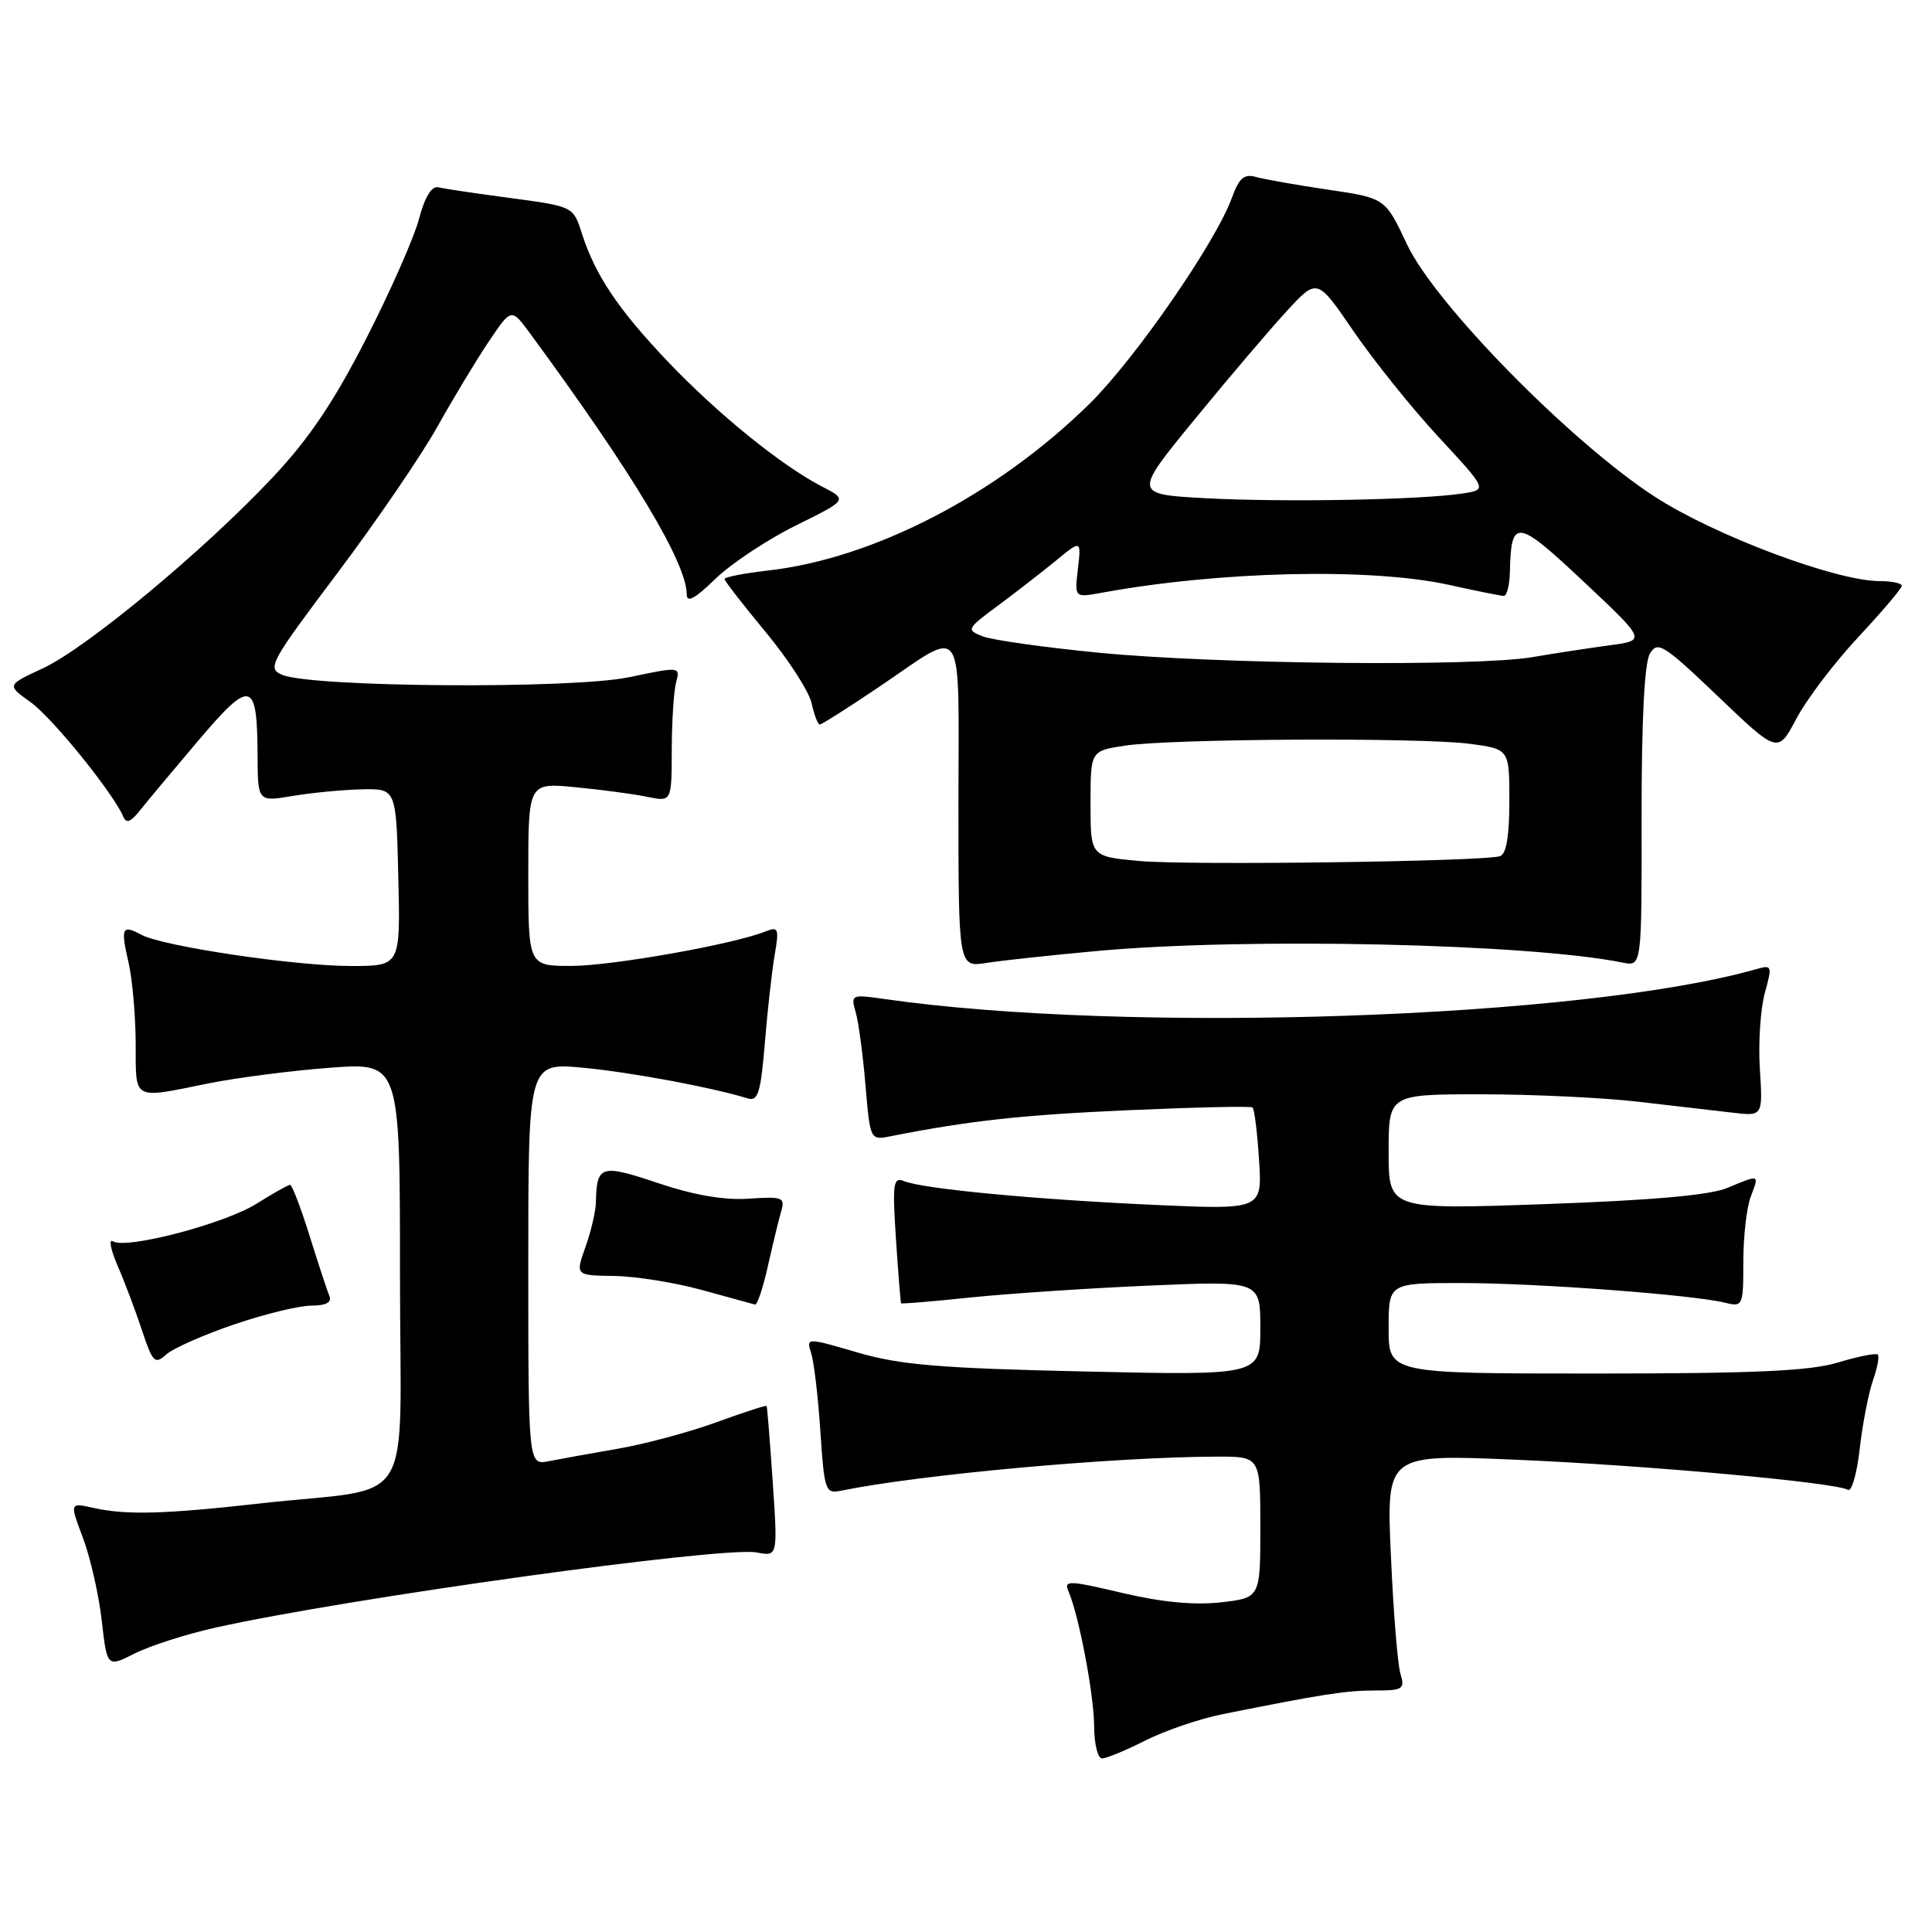 <?xml version="1.0" encoding="UTF-8" standalone="no"?>
<!DOCTYPE svg PUBLIC "-//W3C//DTD SVG 1.1//EN" "http://www.w3.org/Graphics/SVG/1.1/DTD/svg11.dtd" >
<svg xmlns="http://www.w3.org/2000/svg" xmlns:xlink="http://www.w3.org/1999/xlink" version="1.1" viewBox="0 0 256 256">
 <g >
 <path fill="currentColor"
d=" M 151.78 230.62 C 154.38 229.31 158.97 227.74 162.00 227.14 C 175.26 224.48 178.33 224.00 182.17 224.00 C 185.92 224.00 186.18 223.82 185.56 221.75 C 185.19 220.51 184.62 213.47 184.30 206.10 C 183.70 192.70 183.70 192.70 200.60 193.41 C 217.88 194.13 243.27 196.43 244.86 197.41 C 245.35 197.71 246.05 195.27 246.42 191.99 C 246.79 188.71 247.58 184.64 248.16 182.96 C 248.75 181.28 249.05 179.71 248.82 179.49 C 248.59 179.26 246.22 179.73 243.54 180.54 C 239.79 181.67 232.46 182.00 211.34 182.00 C 184.00 182.00 184.00 182.00 184.00 176.00 C 184.00 170.00 184.00 170.00 193.75 170.01 C 203.75 170.02 224.43 171.57 228.64 172.63 C 230.92 173.20 231.00 173.02 231.00 167.17 C 231.00 163.85 231.44 159.98 231.98 158.57 C 233.12 155.56 233.21 155.60 228.87 157.41 C 226.57 158.37 218.85 159.05 204.75 159.55 C 184.00 160.28 184.00 160.28 184.00 152.64 C 184.00 145.00 184.00 145.00 196.28 145.00 C 203.03 145.00 212.37 145.44 217.03 145.98 C 221.69 146.52 227.32 147.17 229.54 147.43 C 233.59 147.91 233.59 147.91 233.19 141.66 C 232.97 138.22 233.27 133.70 233.84 131.60 C 234.85 127.95 234.81 127.82 232.70 128.42 C 209.74 134.96 149.39 137.02 117.10 132.36 C 112.82 131.75 112.72 131.80 113.38 134.11 C 113.76 135.43 114.35 139.78 114.68 143.80 C 115.29 151.01 115.33 151.09 117.90 150.58 C 128.40 148.50 135.52 147.72 149.50 147.11 C 158.30 146.72 165.70 146.55 165.96 146.74 C 166.21 146.92 166.60 150.05 166.83 153.69 C 167.25 160.30 167.25 160.30 152.88 159.65 C 137.07 158.93 122.42 157.54 119.84 156.52 C 118.35 155.92 118.23 156.70 118.72 164.18 C 119.02 168.75 119.33 172.58 119.40 172.69 C 119.48 172.79 123.58 172.45 128.52 171.93 C 133.46 171.42 144.14 170.70 152.25 170.35 C 167.00 169.71 167.00 169.71 167.00 175.98 C 167.00 182.25 167.00 182.25 143.75 181.73 C 124.53 181.30 119.31 180.87 113.66 179.22 C 106.82 177.22 106.82 177.22 107.50 179.36 C 107.87 180.54 108.41 185.21 108.71 189.74 C 109.22 197.48 109.38 197.95 111.37 197.54 C 121.90 195.38 147.59 193.05 161.25 193.01 C 167.00 193.00 167.00 193.00 167.00 202.36 C 167.00 211.72 167.00 211.72 161.75 212.32 C 158.25 212.71 153.89 212.30 148.69 211.07 C 141.59 209.39 140.94 209.38 141.58 210.86 C 142.96 214.04 144.96 224.56 144.98 228.75 C 144.99 231.09 145.46 233.00 146.03 233.00 C 146.60 233.00 149.19 231.93 151.78 230.62 Z  M 28.50 215.68 C 45.97 211.78 95.81 204.86 100.28 205.71 C 103.06 206.24 103.06 206.24 102.39 196.37 C 102.02 190.94 101.66 186.41 101.58 186.30 C 101.49 186.18 98.47 187.17 94.86 188.48 C 91.26 189.79 85.42 191.35 81.90 191.96 C 78.38 192.57 74.26 193.31 72.75 193.61 C 70.00 194.16 70.00 194.16 70.00 167.48 C 70.00 140.80 70.00 140.80 77.25 141.48 C 83.60 142.08 94.29 144.07 99.10 145.55 C 100.44 145.96 100.80 144.76 101.34 138.27 C 101.69 134.00 102.27 128.74 102.64 126.58 C 103.26 123.01 103.15 122.73 101.41 123.43 C 97.18 125.13 81.15 127.97 75.75 127.99 C 70.00 128.00 70.00 128.00 70.00 115.86 C 70.00 103.71 70.00 103.71 76.25 104.31 C 79.69 104.64 83.96 105.21 85.75 105.58 C 89.00 106.25 89.00 106.25 89.01 99.38 C 89.02 95.59 89.28 91.56 89.59 90.40 C 90.15 88.33 90.09 88.32 83.33 89.74 C 75.75 91.32 41.25 91.08 37.37 89.41 C 35.37 88.55 35.80 87.77 44.66 76.00 C 49.84 69.12 55.83 60.35 57.98 56.50 C 60.13 52.65 63.21 47.55 64.83 45.16 C 67.76 40.82 67.76 40.82 70.22 44.16 C 83.87 62.72 91.00 74.60 91.00 78.79 C 91.00 79.92 92.14 79.29 94.76 76.73 C 96.84 74.71 101.64 71.52 105.43 69.64 C 112.34 66.23 112.34 66.23 108.92 64.47 C 103.55 61.70 95.05 54.81 88.45 47.87 C 81.87 40.94 78.87 36.45 77.10 30.93 C 75.96 27.36 75.96 27.36 67.71 26.25 C 63.16 25.65 58.83 25.00 58.08 24.82 C 57.20 24.61 56.29 26.09 55.52 29.01 C 54.87 31.48 51.71 38.64 48.50 44.91 C 44.22 53.28 40.92 58.18 36.08 63.31 C 26.98 72.99 11.46 85.87 5.69 88.55 C 0.88 90.78 0.88 90.78 4.05 93.04 C 6.92 95.08 15.06 105.15 16.35 108.24 C 16.72 109.13 17.34 108.91 18.45 107.50 C 19.32 106.40 22.81 102.22 26.21 98.21 C 33.26 89.89 34.09 90.08 34.13 100.13 C 34.16 106.25 34.16 106.25 38.83 105.46 C 41.40 105.03 45.52 104.64 48.00 104.59 C 52.50 104.50 52.50 104.50 52.78 116.25 C 53.06 128.00 53.06 128.00 46.52 128.00 C 39.06 128.00 21.62 125.40 18.75 123.87 C 16.16 122.48 15.96 122.90 17.03 127.53 C 17.54 129.71 17.96 134.54 17.98 138.25 C 18.00 145.92 17.46 145.61 27.50 143.58 C 31.35 142.80 38.66 141.86 43.75 141.48 C 53.00 140.79 53.00 140.79 53.00 168.81 C 53.00 200.88 55.45 196.86 34.50 199.21 C 21.77 200.64 16.74 200.78 12.36 199.80 C 9.23 199.10 9.23 199.10 11.00 203.80 C 11.97 206.38 13.09 211.30 13.48 214.72 C 14.19 220.94 14.19 220.94 17.84 219.10 C 19.86 218.08 24.65 216.54 28.50 215.68 Z  M 31.01 175.50 C 35.05 174.12 39.66 173.00 41.26 173.00 C 43.19 173.00 43.99 172.58 43.65 171.75 C 43.37 171.06 42.18 167.46 41.02 163.75 C 39.86 160.04 38.70 157.00 38.44 157.00 C 38.18 157.00 36.20 158.11 34.04 159.47 C 29.82 162.14 16.74 165.58 14.97 164.48 C 14.38 164.12 14.65 165.55 15.56 167.66 C 16.48 169.77 17.94 173.63 18.80 176.24 C 20.23 180.54 20.52 180.84 22.02 179.48 C 22.92 178.67 26.97 176.87 31.01 175.50 Z  M 101.75 167.75 C 102.40 164.86 103.19 161.60 103.51 160.50 C 104.05 158.66 103.70 158.53 99.23 158.83 C 95.99 159.06 91.97 158.37 87.21 156.77 C 79.60 154.22 79.06 154.38 78.96 159.33 C 78.93 160.52 78.31 163.19 77.57 165.25 C 76.24 169.00 76.24 169.00 81.37 169.07 C 84.19 169.11 89.42 169.94 93.00 170.93 C 96.58 171.91 99.74 172.78 100.04 172.86 C 100.34 172.94 101.11 170.64 101.75 167.75 Z  M 145.50 126.00 C 165.34 124.20 202.54 125.03 215.02 127.55 C 217.54 128.06 217.54 128.06 217.52 108.28 C 217.51 95.47 217.89 87.83 218.62 86.61 C 219.64 84.89 220.41 85.37 227.66 92.29 C 235.58 99.86 235.58 99.86 238.04 95.21 C 239.39 92.65 243.09 87.78 246.25 84.40 C 249.41 81.01 252.00 77.96 252.00 77.62 C 252.00 77.28 250.68 77.00 249.07 77.00 C 243.29 77.00 227.20 70.96 219.26 65.81 C 208.14 58.60 190.13 40.26 186.43 32.37 C 183.55 26.25 183.55 26.25 176.03 25.14 C 171.89 24.53 167.59 23.77 166.47 23.46 C 164.86 23.00 164.20 23.56 163.24 26.19 C 161.11 32.08 150.43 47.53 144.39 53.48 C 132.15 65.53 115.81 74.01 101.75 75.60 C 98.59 75.96 96.00 76.47 96.00 76.72 C 96.00 76.97 98.46 80.14 101.46 83.76 C 104.46 87.37 107.19 91.61 107.54 93.17 C 107.88 94.72 108.37 96.00 108.62 96.00 C 108.88 96.00 112.45 93.74 116.55 90.97 C 128.06 83.20 127.00 81.63 127.00 106.48 C 127.00 128.18 127.00 128.18 130.75 127.59 C 132.81 127.26 139.45 126.55 145.50 126.00 Z  M 151.00 114.09 C 144.50 113.50 144.50 113.50 144.50 106.50 C 144.50 99.50 144.50 99.50 149.00 98.81 C 155.06 97.87 188.23 97.70 194.77 98.56 C 200.00 99.26 200.00 99.26 200.00 106.16 C 200.00 110.81 199.59 113.19 198.75 113.45 C 196.44 114.16 157.57 114.68 151.00 114.09 Z  M 145.50 86.48 C 138.35 85.78 131.47 84.81 130.22 84.32 C 128.01 83.46 128.07 83.33 132.22 80.26 C 134.57 78.51 138.02 75.84 139.89 74.31 C 143.27 71.53 143.27 71.53 142.83 75.37 C 142.38 79.20 142.38 79.20 145.94 78.55 C 161.64 75.67 181.60 75.21 192.00 77.50 C 195.57 78.29 198.84 78.95 199.25 78.96 C 199.66 78.98 200.03 77.54 200.07 75.75 C 200.22 68.63 200.96 68.72 209.82 77.05 C 218.13 84.86 218.13 84.86 213.32 85.50 C 210.67 85.86 206.05 86.56 203.07 87.07 C 195.51 88.36 161.14 88.01 145.50 86.48 Z  M 159.83 66.02 C 150.16 65.50 150.16 65.50 158.33 55.53 C 162.82 50.04 168.31 43.60 170.52 41.20 C 174.54 36.84 174.54 36.84 179.36 43.90 C 182.01 47.77 187.08 54.09 190.63 57.92 C 197.09 64.89 197.09 64.89 193.79 65.39 C 188.27 66.24 170.06 66.57 159.83 66.02 Z "/>
</g>
</svg>